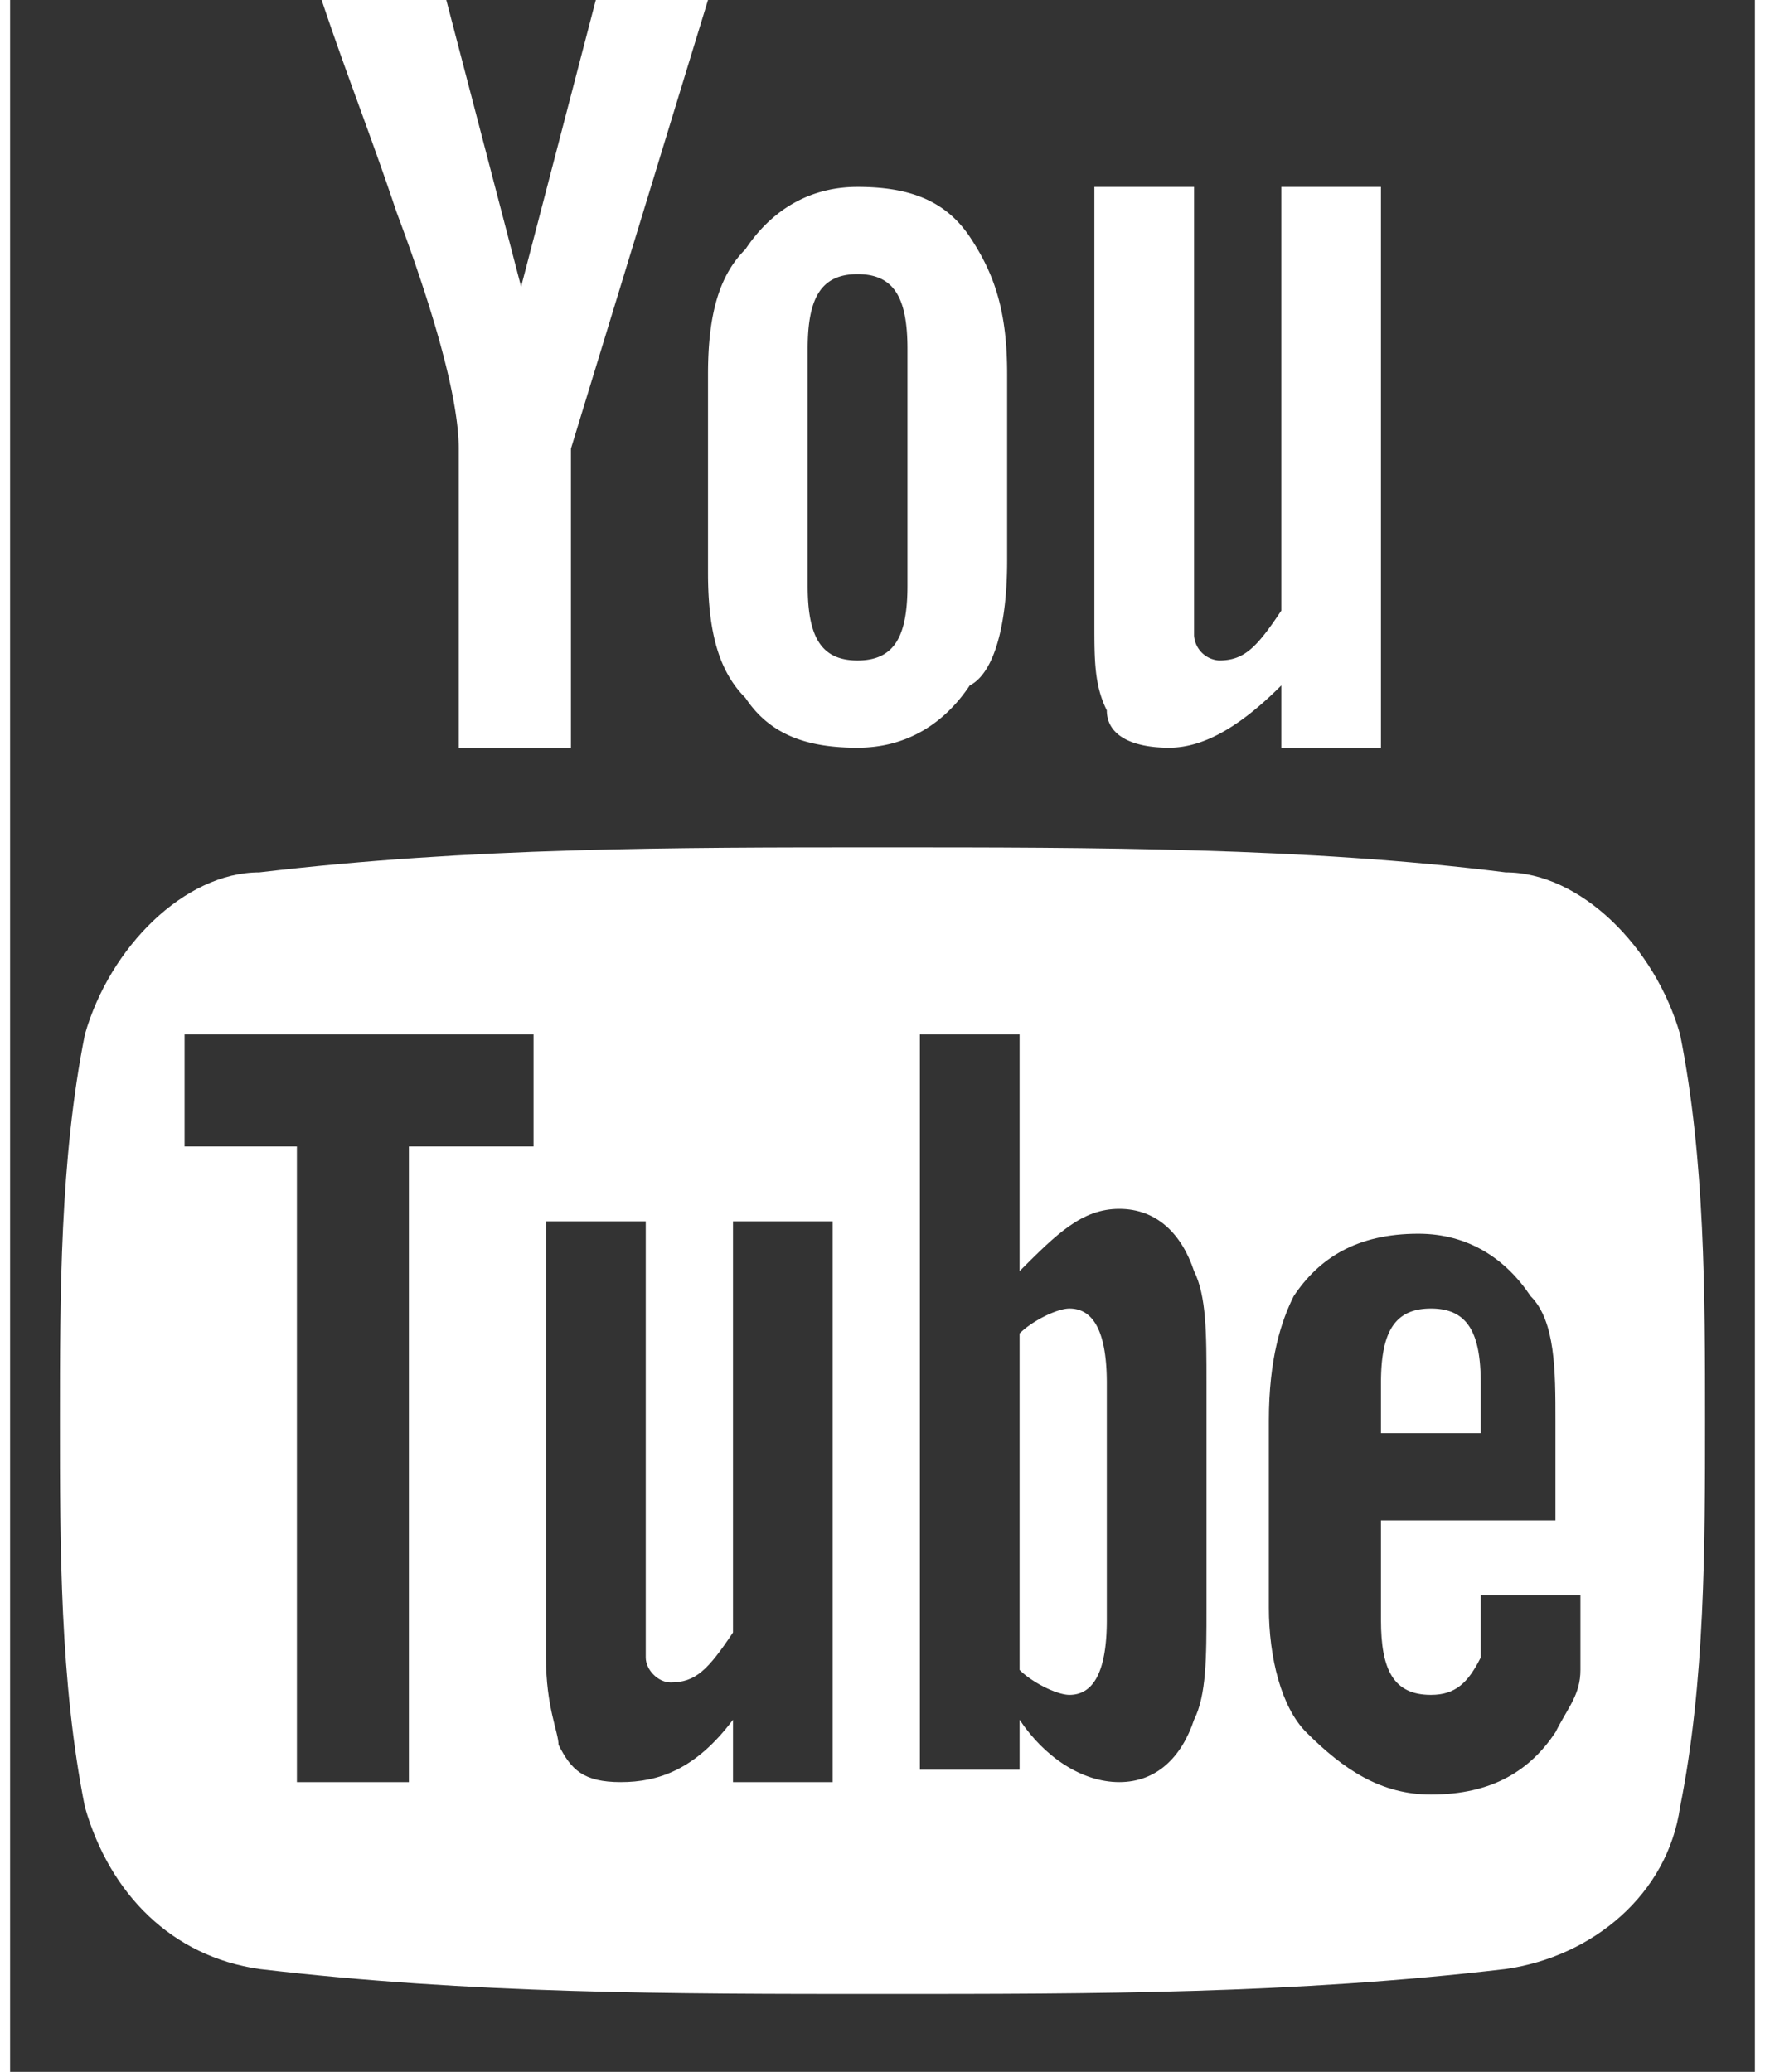 <svg xmlns:xlink="http://www.w3.org/1999/xlink" xmlns="http://www.w3.org/2000/svg" viewBox="0 0 16 19" class="tw-w-8 lg:tw-w-6 tw-text-white hover:tw-text-black tw-transition-all" width="23"  height="27" ><rect x="0" y="0" width="16" height="19" fill="#333333" stroke="none"/><g class="tw-fill-current" fill-rule="nonzero" fill="#FFFFFF"><path d="M6.4 0H5.371l-.685 2.629L4 0H2.857c.229.686.457 1.257.686 1.943.343.914.571 1.714.571 2.171v2.743h1.029V4.114L6.4 0zm2.743 5.143V3.429c0-.572-.114-.915-.343-1.258-.229-.342-.571-.457-1.029-.457-.457 0-.8.229-1.028.572-.229.228-.343.571-.343 1.143v1.828c0 .572.114.914.343 1.143.228.343.571.457 1.028.457.458 0 .8-.228 1.029-.571.229-.115.343-.572.343-1.143zm-.914.228c0 .458-.115.686-.458.686-.342 0-.457-.228-.457-.686V3.2c0-.457.115-.686.457-.686.343 0 .458.229.458.686v2.171zm4.342 1.486V1.714h-.914V5.6c-.228.343-.343.457-.571.457a.246.246 0 0 1-.229-.228V1.714h-.914v4c0 .343 0 .572.114.8 0 .229.229.343.572.343.342 0 .685-.228 1.028-.571v.571h.914zM13.029 12c-.343 0-.458.229-.458.686v.457h.915v-.457c0-.457-.115-.686-.457-.686zM9.714 12c-.114 0-.343.114-.457.229v3.085c.114.115.343.229.457.229.229 0 .343-.229.343-.686v-2.171c0-.457-.114-.686-.343-.686z" fill="#FFFFFF"></path><path d="M15.314 9.486C15.086 8.686 14.4 8 13.714 8 11.886 7.771 9.943 7.771 8 7.771c-1.943 0-3.771 0-5.714.229-.686 0-1.372.686-1.6 1.486-.229 1.143-.229 2.4-.229 3.543 0 1.142 0 2.4.229 3.542.228.8.8 1.372 1.6 1.486 1.943.229 3.771.229 5.714.229 1.943 0 3.771 0 5.714-.229.8-.114 1.486-.686 1.6-1.486.229-1.142.229-2.4.229-3.542 0-1.143 0-2.4-.229-3.543zM4.8 10.514H3.657v5.829H2.63v-5.829H1.6V9.486h3.2v1.028zm2.743 5.829h-.914v-.572c-.343.458-.686.572-1.029.572-.343 0-.457-.114-.571-.343 0-.114-.115-.343-.115-.8v-4h.915v4c0 .114.114.229.228.229.229 0 .343-.115.572-.458V11.2h.914v5.143zm3.428-1.6c0 .457 0 .8-.114 1.028-.114.343-.343.572-.686.572-.342 0-.685-.229-.914-.572v.458h-.914V9.486h.914v2.171c.343-.343.572-.571.914-.571.343 0 .572.228.686.571.114.229.114.572.114 1.029v2.057zm3.429-.8h-1.829v.914c0 .457.115.686.458.686.228 0 .342-.114.457-.343v-.571h.914V15.314c0 .229-.114.343-.229.572-.228.343-.571.571-1.142.571-.458 0-.8-.228-1.143-.571-.229-.229-.343-.686-.343-1.143v-1.714c0-.572.114-.915.228-1.143.229-.343.572-.572 1.143-.572.457 0 .8.229 1.029.572.228.228.228.685.228 1.143v.914h.229z" fill="#FFFFFF"></path></g></svg>